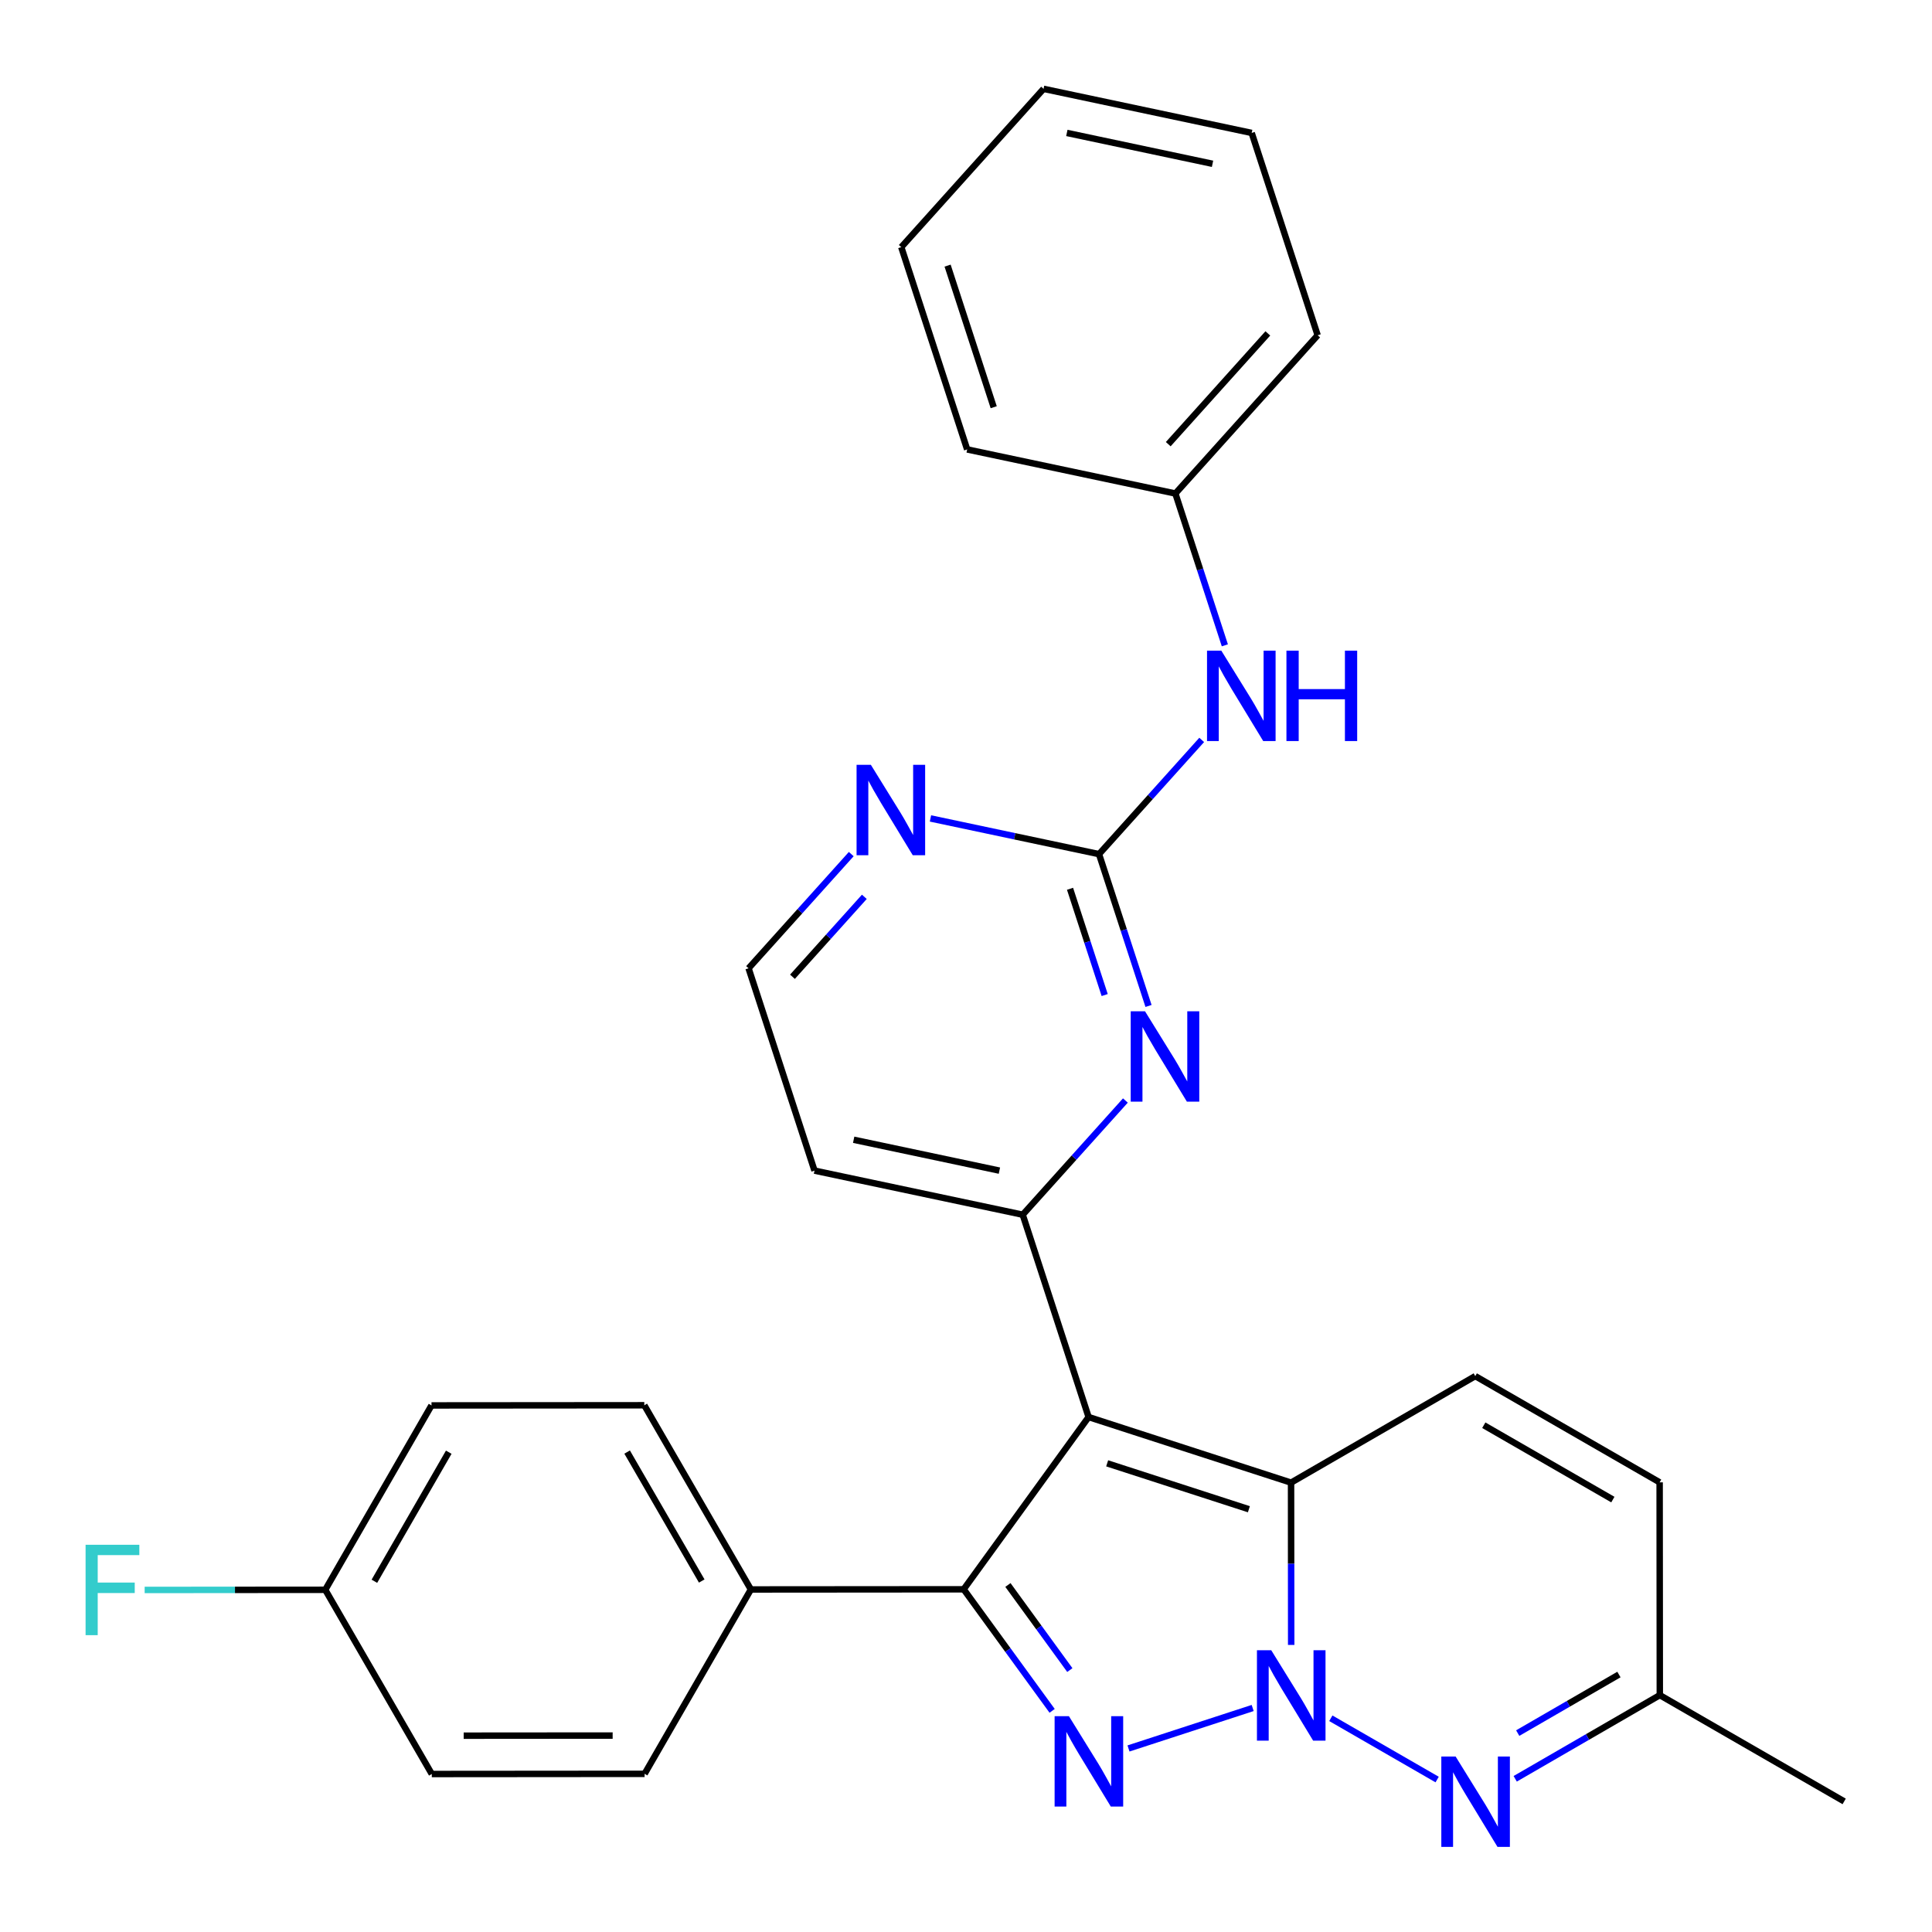 <?xml version='1.0' encoding='iso-8859-1'?>
<svg version='1.1' baseProfile='full'
              xmlns='http://www.w3.org/2000/svg'
                      xmlns:rdkit='http://www.rdkit.org/xml'
                      xmlns:xlink='http://www.w3.org/1999/xlink'
                  xml:space='preserve'
width='600px' height='600px' viewBox='0 0 600 600'>
<!-- END OF HEADER -->
<rect style='opacity:1.0;fill:#FFFFFF;stroke:none' width='600' height='600' x='0' y='0'> </rect>
<path class='bond-0' d='M 572.727,559.445 L 515.468,526.441' style='fill:none;fill-rule:evenodd;stroke:#000000;stroke-width:2.0px;stroke-linecap:butt;stroke-linejoin:miter;stroke-opacity:1' />
<path class='bond-1' d='M 515.468,526.441 L 515.415,460.352' style='fill:none;fill-rule:evenodd;stroke:#000000;stroke-width:2.0px;stroke-linecap:butt;stroke-linejoin:miter;stroke-opacity:1' />
<path class='bond-29' d='M 515.468,526.441 L 493.015,539.431' style='fill:none;fill-rule:evenodd;stroke:#000000;stroke-width:2.0px;stroke-linecap:butt;stroke-linejoin:miter;stroke-opacity:1' />
<path class='bond-29' d='M 493.015,539.431 L 470.561,552.422' style='fill:none;fill-rule:evenodd;stroke:#0000FF;stroke-width:2.0px;stroke-linecap:butt;stroke-linejoin:miter;stroke-opacity:1' />
<path class='bond-29' d='M 502.775,520.041 L 487.057,529.135' style='fill:none;fill-rule:evenodd;stroke:#000000;stroke-width:2.0px;stroke-linecap:butt;stroke-linejoin:miter;stroke-opacity:1' />
<path class='bond-29' d='M 487.057,529.135 L 471.34,538.228' style='fill:none;fill-rule:evenodd;stroke:#0000FF;stroke-width:2.0px;stroke-linecap:butt;stroke-linejoin:miter;stroke-opacity:1' />
<path class='bond-2' d='M 515.415,460.352 L 458.156,427.361' style='fill:none;fill-rule:evenodd;stroke:#000000;stroke-width:2.0px;stroke-linecap:butt;stroke-linejoin:miter;stroke-opacity:1' />
<path class='bond-2' d='M 500.888,465.711 L 460.806,442.617' style='fill:none;fill-rule:evenodd;stroke:#000000;stroke-width:2.0px;stroke-linecap:butt;stroke-linejoin:miter;stroke-opacity:1' />
<path class='bond-3' d='M 458.156,427.361 L 400.95,460.445' style='fill:none;fill-rule:evenodd;stroke:#000000;stroke-width:2.0px;stroke-linecap:butt;stroke-linejoin:miter;stroke-opacity:1' />
<path class='bond-4' d='M 400.95,460.445 L 338.074,440.076' style='fill:none;fill-rule:evenodd;stroke:#000000;stroke-width:2.0px;stroke-linecap:butt;stroke-linejoin:miter;stroke-opacity:1' />
<path class='bond-4' d='M 387.853,468.707 L 343.839,454.449' style='fill:none;fill-rule:evenodd;stroke:#000000;stroke-width:2.0px;stroke-linecap:butt;stroke-linejoin:miter;stroke-opacity:1' />
<path class='bond-30' d='M 400.95,460.445 L 400.97,485.644' style='fill:none;fill-rule:evenodd;stroke:#000000;stroke-width:2.0px;stroke-linecap:butt;stroke-linejoin:miter;stroke-opacity:1' />
<path class='bond-30' d='M 400.97,485.644 L 400.99,510.844' style='fill:none;fill-rule:evenodd;stroke:#0000FF;stroke-width:2.0px;stroke-linecap:butt;stroke-linejoin:miter;stroke-opacity:1' />
<path class='bond-5' d='M 338.074,440.076 L 317.613,377.239' style='fill:none;fill-rule:evenodd;stroke:#000000;stroke-width:2.0px;stroke-linecap:butt;stroke-linejoin:miter;stroke-opacity:1' />
<path class='bond-18' d='M 338.074,440.076 L 299.28,493.568' style='fill:none;fill-rule:evenodd;stroke:#000000;stroke-width:2.0px;stroke-linecap:butt;stroke-linejoin:miter;stroke-opacity:1' />
<path class='bond-6' d='M 317.613,377.239 L 252.952,363.546' style='fill:none;fill-rule:evenodd;stroke:#000000;stroke-width:2.0px;stroke-linecap:butt;stroke-linejoin:miter;stroke-opacity:1' />
<path class='bond-6' d='M 310.378,363.548 L 265.115,353.962' style='fill:none;fill-rule:evenodd;stroke:#000000;stroke-width:2.0px;stroke-linecap:butt;stroke-linejoin:miter;stroke-opacity:1' />
<path class='bond-31' d='M 317.613,377.239 L 333.556,359.507' style='fill:none;fill-rule:evenodd;stroke:#000000;stroke-width:2.0px;stroke-linecap:butt;stroke-linejoin:miter;stroke-opacity:1' />
<path class='bond-31' d='M 333.556,359.507 L 349.5,341.775' style='fill:none;fill-rule:evenodd;stroke:#0000FF;stroke-width:2.0px;stroke-linecap:butt;stroke-linejoin:miter;stroke-opacity:1' />
<path class='bond-7' d='M 252.952,363.546 L 232.477,300.709' style='fill:none;fill-rule:evenodd;stroke:#000000;stroke-width:2.0px;stroke-linecap:butt;stroke-linejoin:miter;stroke-opacity:1' />
<path class='bond-8' d='M 232.477,300.709 L 248.421,282.977' style='fill:none;fill-rule:evenodd;stroke:#000000;stroke-width:2.0px;stroke-linecap:butt;stroke-linejoin:miter;stroke-opacity:1' />
<path class='bond-8' d='M 248.421,282.977 L 264.365,265.244' style='fill:none;fill-rule:evenodd;stroke:#0000FF;stroke-width:2.0px;stroke-linecap:butt;stroke-linejoin:miter;stroke-opacity:1' />
<path class='bond-8' d='M 246.107,303.343 L 257.267,290.93' style='fill:none;fill-rule:evenodd;stroke:#000000;stroke-width:2.0px;stroke-linecap:butt;stroke-linejoin:miter;stroke-opacity:1' />
<path class='bond-8' d='M 257.267,290.93 L 268.428,278.518' style='fill:none;fill-rule:evenodd;stroke:#0000FF;stroke-width:2.0px;stroke-linecap:butt;stroke-linejoin:miter;stroke-opacity:1' />
<path class='bond-9' d='M 288.963,254.171 L 315.137,259.715' style='fill:none;fill-rule:evenodd;stroke:#0000FF;stroke-width:2.0px;stroke-linecap:butt;stroke-linejoin:miter;stroke-opacity:1' />
<path class='bond-9' d='M 315.137,259.715 L 341.312,265.259' style='fill:none;fill-rule:evenodd;stroke:#000000;stroke-width:2.0px;stroke-linecap:butt;stroke-linejoin:miter;stroke-opacity:1' />
<path class='bond-10' d='M 341.312,265.259 L 357.256,247.522' style='fill:none;fill-rule:evenodd;stroke:#000000;stroke-width:2.0px;stroke-linecap:butt;stroke-linejoin:miter;stroke-opacity:1' />
<path class='bond-10' d='M 357.256,247.522 L 373.199,229.785' style='fill:none;fill-rule:evenodd;stroke:#0000FF;stroke-width:2.0px;stroke-linecap:butt;stroke-linejoin:miter;stroke-opacity:1' />
<path class='bond-17' d='M 341.312,265.259 L 348.998,288.833' style='fill:none;fill-rule:evenodd;stroke:#000000;stroke-width:2.0px;stroke-linecap:butt;stroke-linejoin:miter;stroke-opacity:1' />
<path class='bond-17' d='M 348.998,288.833 L 356.684,312.407' style='fill:none;fill-rule:evenodd;stroke:#0000FF;stroke-width:2.0px;stroke-linecap:butt;stroke-linejoin:miter;stroke-opacity:1' />
<path class='bond-17' d='M 332.308,276.019 L 337.688,292.52' style='fill:none;fill-rule:evenodd;stroke:#000000;stroke-width:2.0px;stroke-linecap:butt;stroke-linejoin:miter;stroke-opacity:1' />
<path class='bond-17' d='M 337.688,292.52 L 343.068,309.022' style='fill:none;fill-rule:evenodd;stroke:#0000FF;stroke-width:2.0px;stroke-linecap:butt;stroke-linejoin:miter;stroke-opacity:1' />
<path class='bond-11' d='M 380.387,200.413 L 372.706,176.839' style='fill:none;fill-rule:evenodd;stroke:#0000FF;stroke-width:2.0px;stroke-linecap:butt;stroke-linejoin:miter;stroke-opacity:1' />
<path class='bond-11' d='M 372.706,176.839 L 365.024,153.266' style='fill:none;fill-rule:evenodd;stroke:#000000;stroke-width:2.0px;stroke-linecap:butt;stroke-linejoin:miter;stroke-opacity:1' />
<path class='bond-12' d='M 365.024,153.266 L 409.211,104.122' style='fill:none;fill-rule:evenodd;stroke:#000000;stroke-width:2.0px;stroke-linecap:butt;stroke-linejoin:miter;stroke-opacity:1' />
<path class='bond-12' d='M 362.807,137.94 L 393.737,103.54' style='fill:none;fill-rule:evenodd;stroke:#000000;stroke-width:2.0px;stroke-linecap:butt;stroke-linejoin:miter;stroke-opacity:1' />
<path class='bond-33' d='M 365.024,153.266 L 300.364,139.572' style='fill:none;fill-rule:evenodd;stroke:#000000;stroke-width:2.0px;stroke-linecap:butt;stroke-linejoin:miter;stroke-opacity:1' />
<path class='bond-13' d='M 409.211,104.122 L 388.724,41.285' style='fill:none;fill-rule:evenodd;stroke:#000000;stroke-width:2.0px;stroke-linecap:butt;stroke-linejoin:miter;stroke-opacity:1' />
<path class='bond-14' d='M 388.724,41.285 L 324.089,27.592' style='fill:none;fill-rule:evenodd;stroke:#000000;stroke-width:2.0px;stroke-linecap:butt;stroke-linejoin:miter;stroke-opacity:1' />
<path class='bond-14' d='M 376.563,50.869 L 331.319,41.283' style='fill:none;fill-rule:evenodd;stroke:#000000;stroke-width:2.0px;stroke-linecap:butt;stroke-linejoin:miter;stroke-opacity:1' />
<path class='bond-15' d='M 324.089,27.592 L 279.903,76.749' style='fill:none;fill-rule:evenodd;stroke:#000000;stroke-width:2.0px;stroke-linecap:butt;stroke-linejoin:miter;stroke-opacity:1' />
<path class='bond-16' d='M 279.903,76.749 L 300.364,139.572' style='fill:none;fill-rule:evenodd;stroke:#000000;stroke-width:2.0px;stroke-linecap:butt;stroke-linejoin:miter;stroke-opacity:1' />
<path class='bond-16' d='M 294.283,82.488 L 308.605,126.465' style='fill:none;fill-rule:evenodd;stroke:#000000;stroke-width:2.0px;stroke-linecap:butt;stroke-linejoin:miter;stroke-opacity:1' />
<path class='bond-19' d='M 299.28,493.568 L 233.191,493.621' style='fill:none;fill-rule:evenodd;stroke:#000000;stroke-width:2.0px;stroke-linecap:butt;stroke-linejoin:miter;stroke-opacity:1' />
<path class='bond-26' d='M 299.28,493.568 L 313.014,512.443' style='fill:none;fill-rule:evenodd;stroke:#000000;stroke-width:2.0px;stroke-linecap:butt;stroke-linejoin:miter;stroke-opacity:1' />
<path class='bond-26' d='M 313.014,512.443 L 326.749,531.318' style='fill:none;fill-rule:evenodd;stroke:#0000FF;stroke-width:2.0px;stroke-linecap:butt;stroke-linejoin:miter;stroke-opacity:1' />
<path class='bond-26' d='M 313.019,492.231 L 322.633,505.444' style='fill:none;fill-rule:evenodd;stroke:#000000;stroke-width:2.0px;stroke-linecap:butt;stroke-linejoin:miter;stroke-opacity:1' />
<path class='bond-26' d='M 322.633,505.444 L 332.248,518.656' style='fill:none;fill-rule:evenodd;stroke:#0000FF;stroke-width:2.0px;stroke-linecap:butt;stroke-linejoin:miter;stroke-opacity:1' />
<path class='bond-20' d='M 233.191,493.621 L 200.094,436.415' style='fill:none;fill-rule:evenodd;stroke:#000000;stroke-width:2.0px;stroke-linecap:butt;stroke-linejoin:miter;stroke-opacity:1' />
<path class='bond-20' d='M 217.93,490.998 L 194.762,450.953' style='fill:none;fill-rule:evenodd;stroke:#000000;stroke-width:2.0px;stroke-linecap:butt;stroke-linejoin:miter;stroke-opacity:1' />
<path class='bond-32' d='M 233.191,493.621 L 200.187,550.88' style='fill:none;fill-rule:evenodd;stroke:#000000;stroke-width:2.0px;stroke-linecap:butt;stroke-linejoin:miter;stroke-opacity:1' />
<path class='bond-21' d='M 200.094,436.415 L 134.006,436.468' style='fill:none;fill-rule:evenodd;stroke:#000000;stroke-width:2.0px;stroke-linecap:butt;stroke-linejoin:miter;stroke-opacity:1' />
<path class='bond-22' d='M 134.006,436.468 L 101.014,493.727' style='fill:none;fill-rule:evenodd;stroke:#000000;stroke-width:2.0px;stroke-linecap:butt;stroke-linejoin:miter;stroke-opacity:1' />
<path class='bond-22' d='M 139.364,450.996 L 116.27,491.077' style='fill:none;fill-rule:evenodd;stroke:#000000;stroke-width:2.0px;stroke-linecap:butt;stroke-linejoin:miter;stroke-opacity:1' />
<path class='bond-23' d='M 101.014,493.727 L 72.97,493.749' style='fill:none;fill-rule:evenodd;stroke:#000000;stroke-width:2.0px;stroke-linecap:butt;stroke-linejoin:miter;stroke-opacity:1' />
<path class='bond-23' d='M 72.97,493.749 L 44.925,493.772' style='fill:none;fill-rule:evenodd;stroke:#33CCCC;stroke-width:2.0px;stroke-linecap:butt;stroke-linejoin:miter;stroke-opacity:1' />
<path class='bond-24' d='M 101.014,493.727 L 134.098,550.933' style='fill:none;fill-rule:evenodd;stroke:#000000;stroke-width:2.0px;stroke-linecap:butt;stroke-linejoin:miter;stroke-opacity:1' />
<path class='bond-25' d='M 134.098,550.933 L 200.187,550.88' style='fill:none;fill-rule:evenodd;stroke:#000000;stroke-width:2.0px;stroke-linecap:butt;stroke-linejoin:miter;stroke-opacity:1' />
<path class='bond-25' d='M 144.002,539.029 L 190.264,538.992' style='fill:none;fill-rule:evenodd;stroke:#000000;stroke-width:2.0px;stroke-linecap:butt;stroke-linejoin:miter;stroke-opacity:1' />
<path class='bond-27' d='M 350.465,543 L 389.027,530.435' style='fill:none;fill-rule:evenodd;stroke:#0000FF;stroke-width:2.0px;stroke-linecap:butt;stroke-linejoin:miter;stroke-opacity:1' />
<path class='bond-28' d='M 413.302,533.623 L 446.318,552.653' style='fill:none;fill-rule:evenodd;stroke:#0000FF;stroke-width:2.0px;stroke-linecap:butt;stroke-linejoin:miter;stroke-opacity:1' />
<path  class='atom-9' d='M 270.458 237.528
L 279.658 252.398
Q 280.57 253.866, 282.037 256.522
Q 283.504 259.179, 283.584 259.338
L 283.584 237.528
L 287.311 237.528
L 287.311 265.603
L 283.465 265.603
L 273.591 249.345
Q 272.441 247.442, 271.212 245.261
Q 270.022 243.08, 269.665 242.406
L 269.665 265.603
L 266.017 265.603
L 266.017 237.528
L 270.458 237.528
' fill='#0000FF'/>
<path  class='atom-11' d='M 379.293 202.065
L 388.492 216.935
Q 389.404 218.402, 390.872 221.059
Q 392.339 223.716, 392.418 223.875
L 392.418 202.065
L 396.146 202.065
L 396.146 230.14
L 392.299 230.14
L 382.426 213.882
Q 381.276 211.979, 380.046 209.798
Q 378.857 207.617, 378.5 206.943
L 378.5 230.14
L 374.852 230.14
L 374.852 202.065
L 379.293 202.065
' fill='#0000FF'/>
<path  class='atom-11' d='M 399.516 202.065
L 403.323 202.065
L 403.323 214.001
L 417.677 214.001
L 417.677 202.065
L 421.484 202.065
L 421.484 230.14
L 417.677 230.14
L 417.677 217.173
L 403.323 217.173
L 403.323 230.14
L 399.516 230.14
L 399.516 202.065
' fill='#0000FF'/>
<path  class='atom-18' d='M 355.594 314.059
L 364.793 328.929
Q 365.705 330.396, 367.172 333.053
Q 368.639 335.71, 368.719 335.868
L 368.719 314.059
L 372.446 314.059
L 372.446 342.133
L 368.6 342.133
L 358.726 325.876
Q 357.576 323.972, 356.347 321.791
Q 355.157 319.61, 354.801 318.936
L 354.801 342.133
L 351.152 342.133
L 351.152 314.059
L 355.594 314.059
' fill='#0000FF'/>
<path  class='atom-24' d='M 26.579 479.743
L 43.273 479.743
L 43.273 482.955
L 30.346 482.955
L 30.346 491.48
L 41.845 491.48
L 41.845 494.732
L 30.346 494.732
L 30.346 507.817
L 26.579 507.817
L 26.579 479.743
' fill='#33CCCC'/>
<path  class='atom-27' d='M 331.96 532.97
L 341.16 547.84
Q 342.072 549.307, 343.539 551.964
Q 345.006 554.621, 345.086 554.78
L 345.086 532.97
L 348.813 532.97
L 348.813 561.045
L 344.967 561.045
L 335.093 544.787
Q 333.943 542.884, 332.714 540.703
Q 331.524 538.522, 331.167 537.848
L 331.167 561.045
L 327.519 561.045
L 327.519 532.97
L 331.96 532.97
' fill='#0000FF'/>
<path  class='atom-28' d='M 394.797 512.496
L 403.997 527.366
Q 404.909 528.833, 406.376 531.49
Q 407.843 534.147, 407.922 534.305
L 407.922 512.496
L 411.65 512.496
L 411.65 540.571
L 407.804 540.571
L 397.93 524.313
Q 396.78 522.409, 395.551 520.228
Q 394.361 518.048, 394.004 517.373
L 394.004 540.571
L 390.356 540.571
L 390.356 512.496
L 394.797 512.496
' fill='#0000FF'/>
<path  class='atom-29' d='M 452.056 545.501
L 461.256 560.371
Q 462.168 561.838, 463.635 564.495
Q 465.102 567.151, 465.182 567.31
L 465.182 545.501
L 468.909 545.501
L 468.909 573.575
L 465.063 573.575
L 455.189 557.317
Q 454.039 555.414, 452.81 553.233
Q 451.62 551.052, 451.263 550.378
L 451.263 573.575
L 447.615 573.575
L 447.615 545.501
L 452.056 545.501
' fill='#0000FF'/>
</svg>
